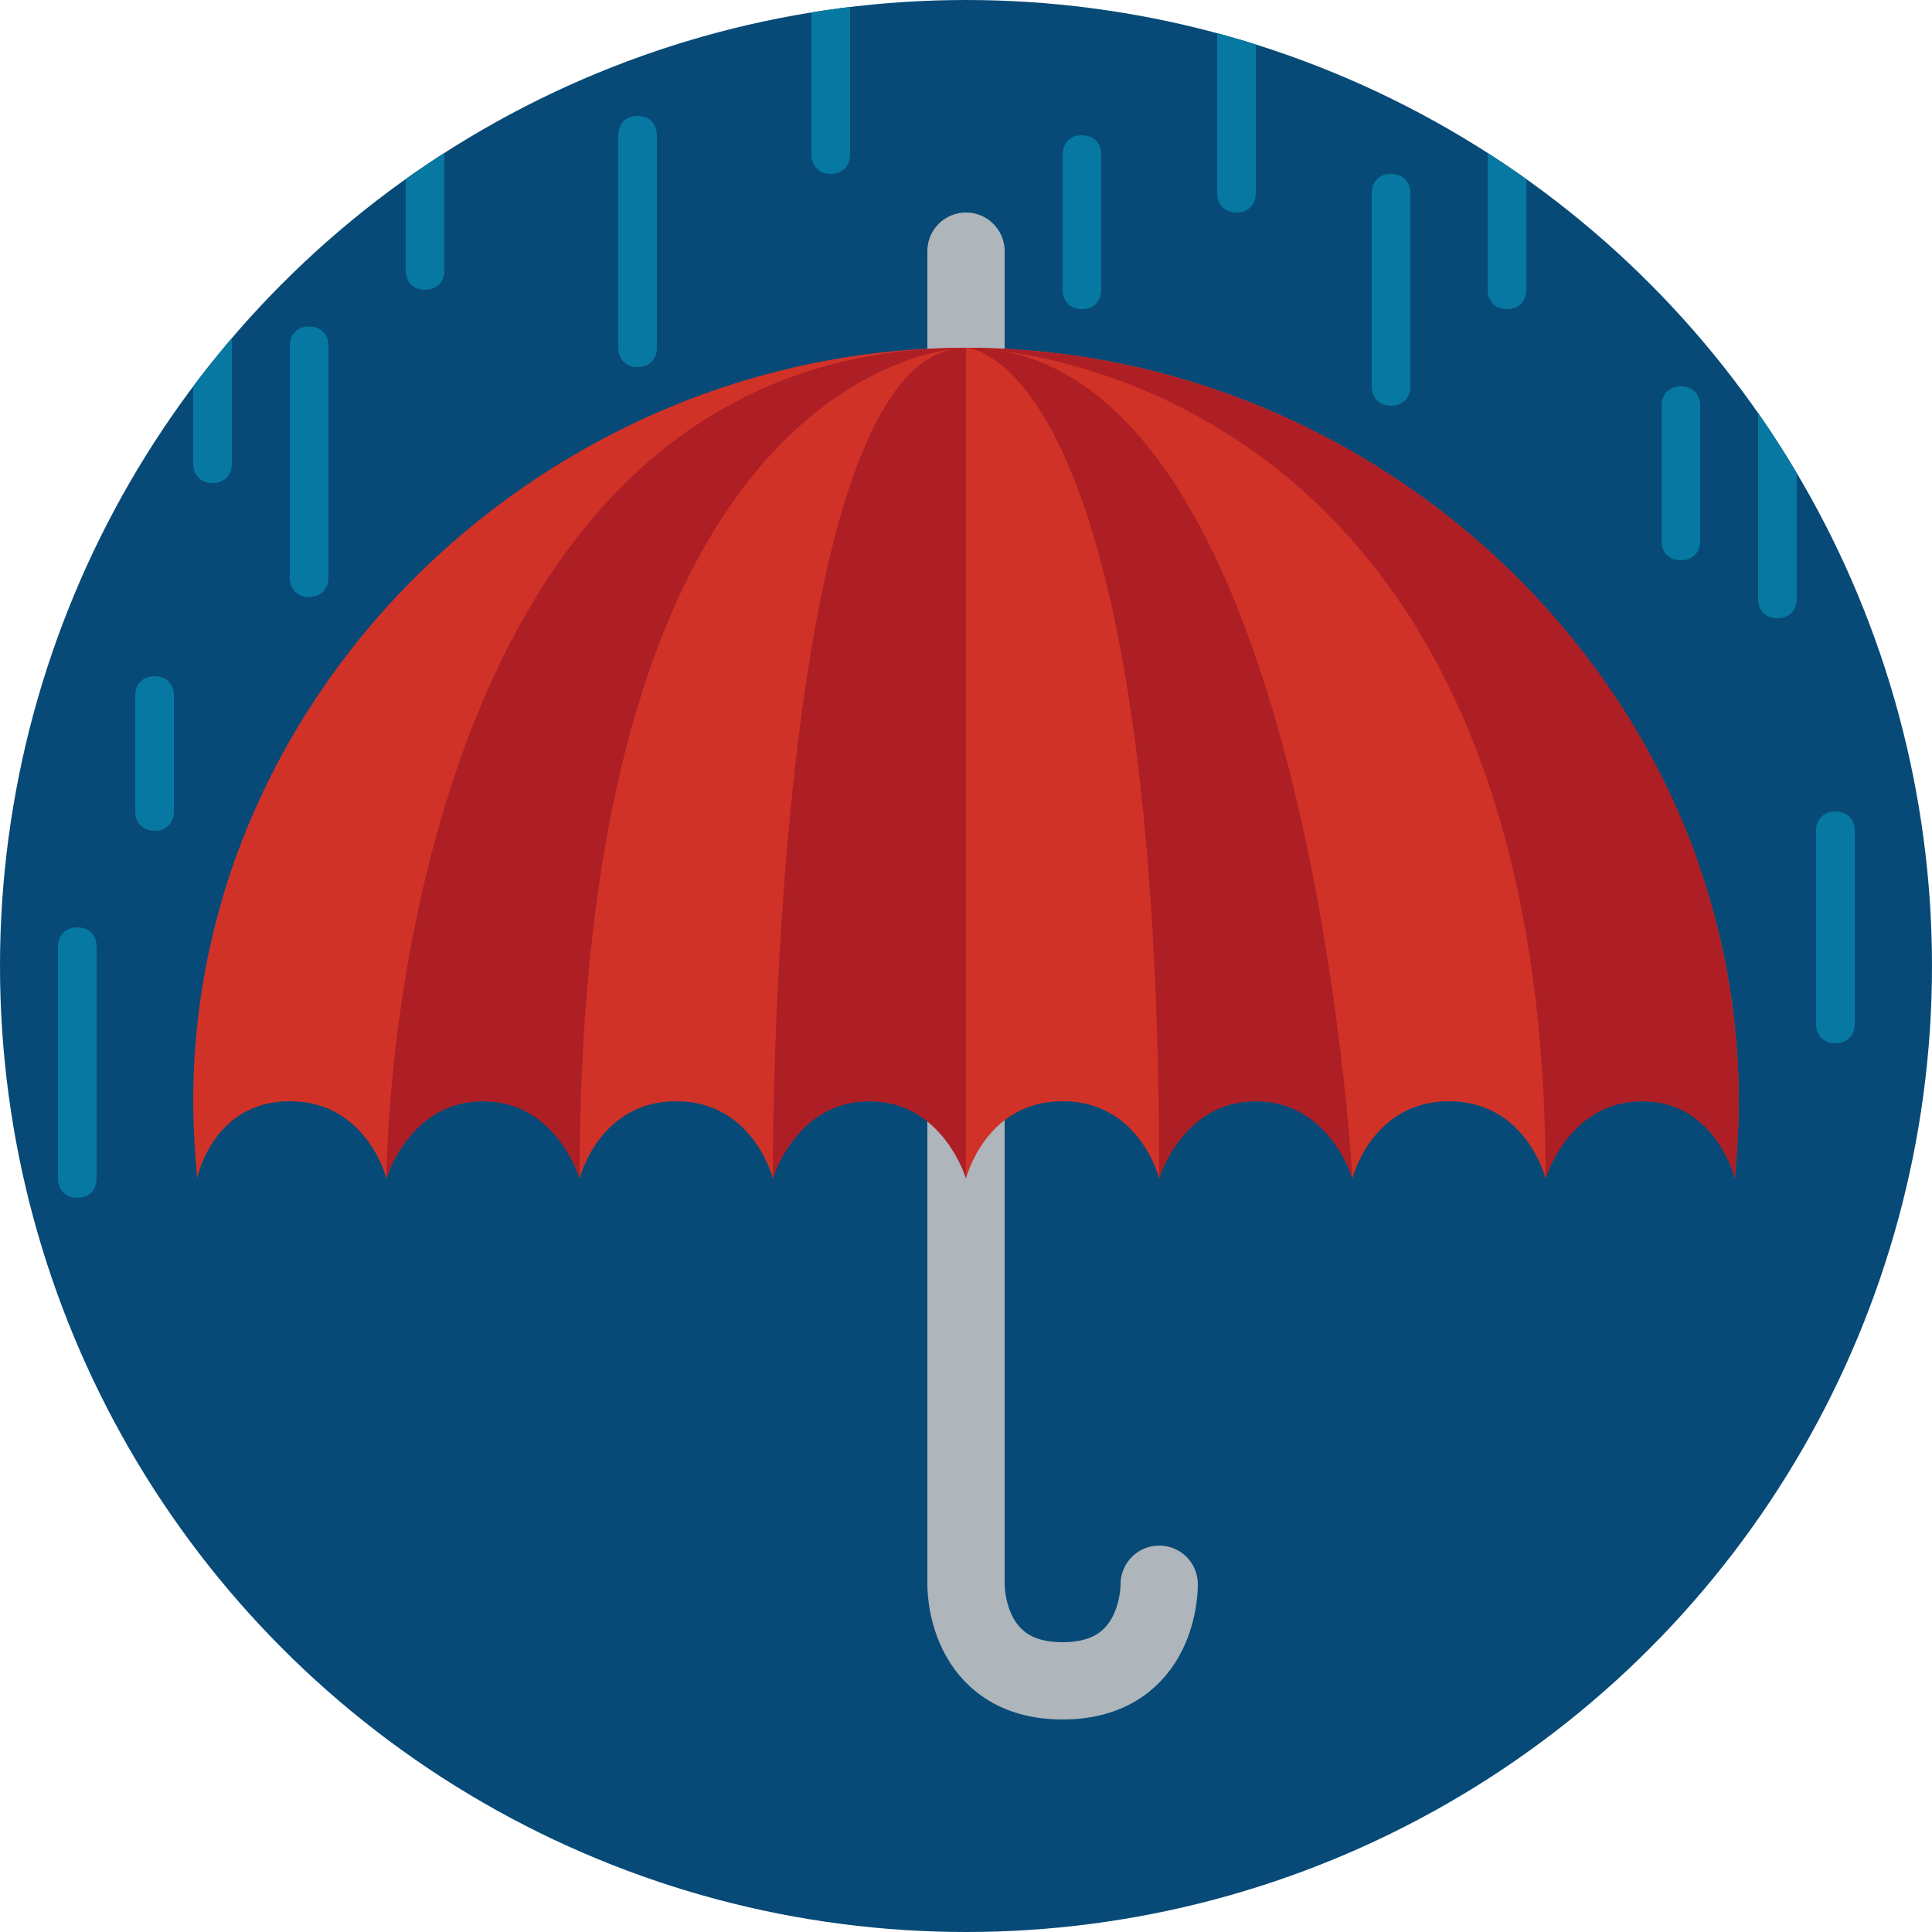 <svg xmlns="http://www.w3.org/2000/svg" xmlns:xlink="http://www.w3.org/1999/xlink" viewBox="0 0 100 100"><circle fill="#074A77" cx="50" cy="50" r="50"/><defs><circle id="a" cx="50" cy="50" r="50"/></defs><clipPath id="b"><use xlink:href="#a" overflow="visible"/></clipPath><path clip-path="url(#b)" fill="none" stroke="#AEB5BB" stroke-width="4" stroke-linecap="round" stroke-linejoin="round" stroke-miterlimit="10" d="M50 13v69s-.1 5 5 5 5-5 5-5"/><path clip-path="url(#b)" fill="#D03228" d="M89.8 61c.1-1.3.2-2.6.2-4 0-21.5-18.5-39-40-39S10 35.5 10 57c0 1.4.1 2.7.2 4 0 0 .8-4 4.8-4s5 4 5 4 1-4 5-4 5 4 5 4 1-4 5-4 5 4 5 4 1-4 5-4 5 4 5 4 1-4 5-4 5 4 5 4 1-4 5-4 5 4 5 4 1-4 5-4 5 4 5 4 1-4 5-4 4.8 4 4.8 4z"/><path clip-path="url(#b)" fill="#0778A2" d="M15 29.9v-12c0-.6.4-1 1-1s1 .4 1 1v12c0 .6-.4 1-1 1s-1-.4-1-1zM7 42v-6c0-.6.4-1 1-1s1 .4 1 1v6c0 .6-.4 1-1 1s-1-.4-1-1zM10 24V14c0-.6.4-1 1-1s1 .4 1 1v10c0 .6-.4 1-1 1s-1-.4-1-1zM21 14V4c0-.6.4-1 1-1s1 .4 1 1v10c0 .6-.4 1-1 1s-1-.4-1-1zM32 18V7c0-.6.4-1 1-1s1 .4 1 1v11c0 .6-.4 1-1 1s-1-.4-1-1zM42 8V-2c0-.6.4-1 1-1s1 .4 1 1V8c0 .6-.4 1-1 1s-1-.4-1-1zM55 15V8c0-.6.4-1 1-1s1 .4 1 1v7c0 .6-.4 1-1 1s-1-.4-1-1zM63 10V0c0-.6.4-1 1-1s1 .4 1 1v10c0 .6-.4 1-1 1s-1-.4-1-1zM77 15V6c0-.6.4-1 1-1s1 .4 1 1v9c0 .6-.4 1-1 1s-1-.4-1-1zM71 20V10c0-.6.4-1 1-1s1 .4 1 1v10c0 .6-.4 1-1 1s-1-.4-1-1zM86 28v-7c0-.6.4-1 1-1s1 .4 1 1v7c0 .6-.4 1-1 1s-1-.4-1-1zM91 31V21c0-.6.4-1 1-1s1 .4 1 1v10c0 .6-.4 1-1 1s-1-.4-1-1zM94 53V43c0-.6.4-1 1-1s1 .4 1 1v10c0 .6-.4 1-1 1s-1-.4-1-1zM3 61V49c0-.6.4-1 1-1s1 .4 1 1v12c0 .6-.4 1-1 1s-1-.4-1-1z"/><path fill="#AD1F24" d="M20 61s0-43 30-43c0 0-20 .1-20 43 0 0-1.2-4-5-4s-5 4-5 4z"/><path fill="#AD1F24" d="M40 61s-.2-43 10-43v43s-1.2-4-5-4-5 4-5 4zM70 61s-2.3-43-20-43c0 0 10 .1 10 43 0 0 1.2-4 5-4s5 4 5 4z"/><path fill="#AD1F24" d="M87.6 43.8C81.9 28.8 67 18.1 50.1 18c2.3.1 29.9 1.9 29.9 43 0 0 1.2-4 5-4s4.8 4 4.8 4c.1-1.3.2-2.6.2-4 0-4.6-.9-9.1-2.4-13.2z"/></svg>
